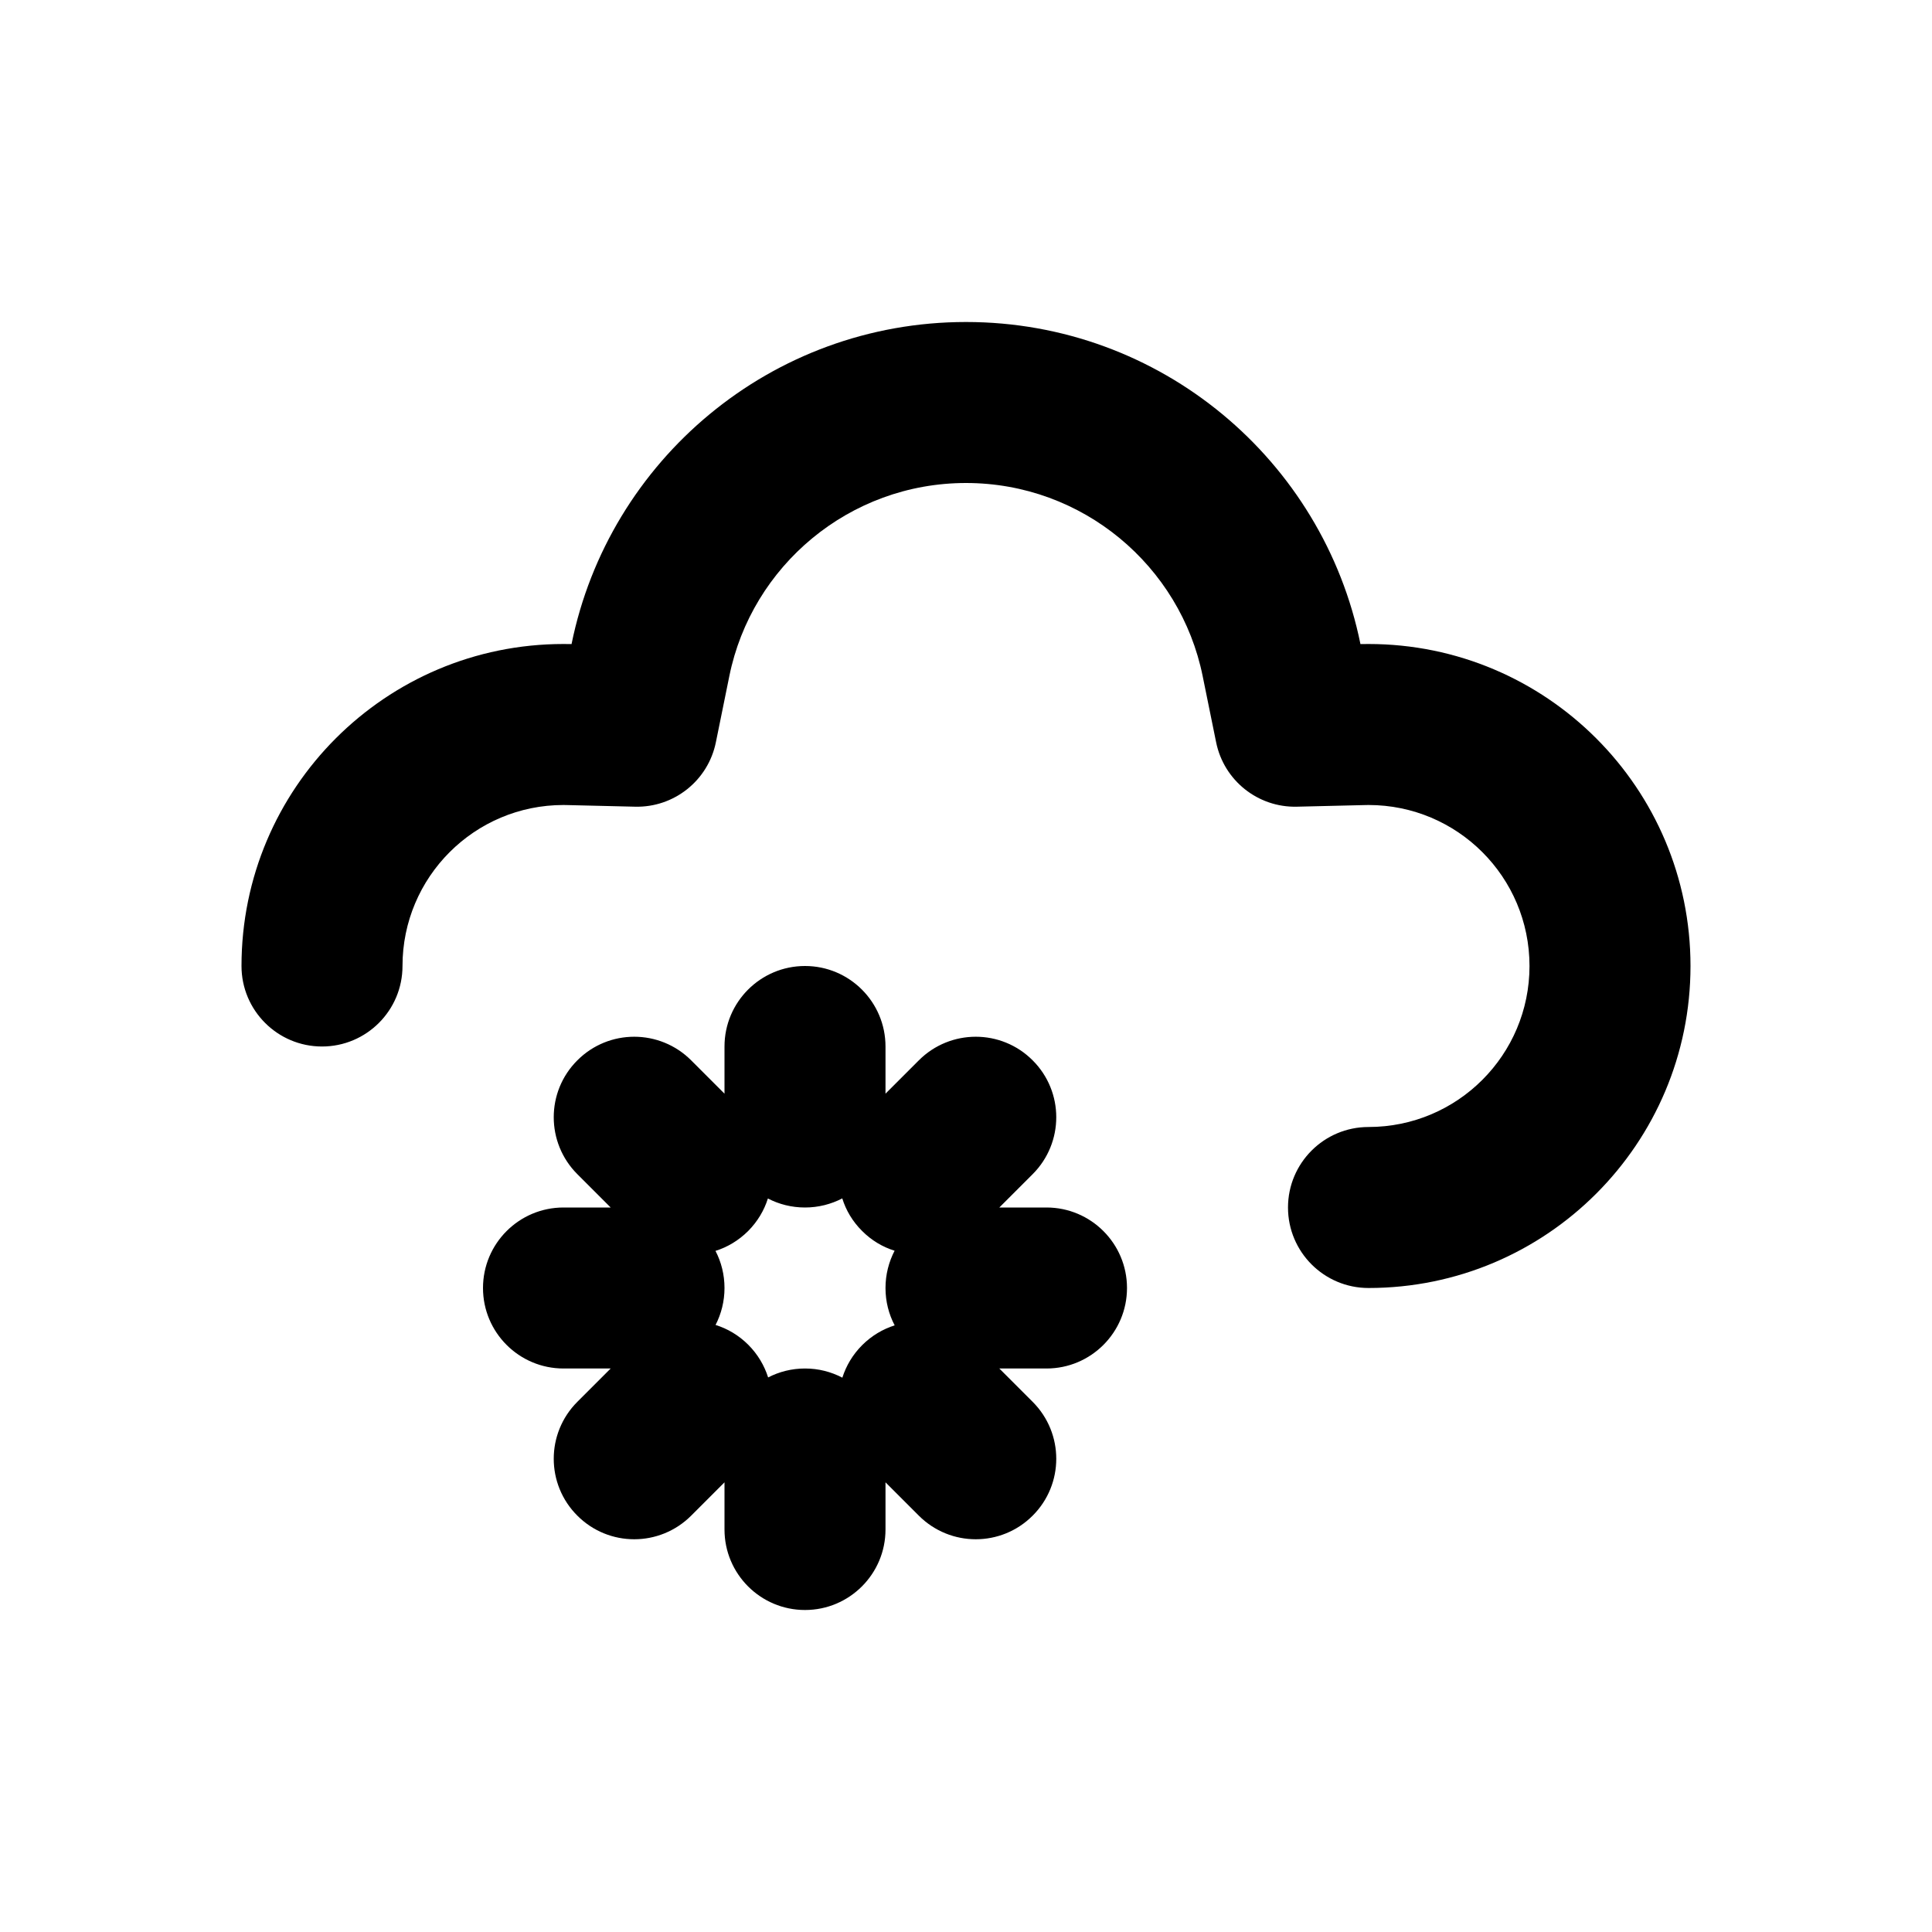<svg width="24" height="24" viewBox="0 0 24 24" fill="none" xmlns="http://www.w3.org/2000/svg">
<path fill-rule="evenodd" clip-rule="evenodd" d="M8.893 9.22C8.797 9.695 8.374 10.033 7.889 10.021L7.051 10.001C7.034 10 7.017 10 7 10C5.895 10 5 10.895 5 12C5 12.552 4.552 13 4 13C3.448 13 3 12.552 3 12C3 9.791 4.791 8 7 8C7.033 8 7.067 8 7.1 8.001C7.563 5.718 9.581 4 12 4C14.419 4 16.437 5.718 16.9 8.001C16.933 8 16.967 8 17 8C19.209 8 21 9.791 21 12C21 14.209 19.209 16 17 16C16.448 16 16 15.552 16 15C16 14.448 16.448 14 17 14C18.105 14 19 13.105 19 12C19 10.895 18.105 10 17 10C16.983 10 16.966 10 16.949 10.001L16.111 10.021C15.626 10.033 15.203 9.695 15.107 9.22L14.94 8.399C14.663 7.03 13.449 6 12 6C10.551 6 9.337 7.03 9.06 8.399L8.893 9.22ZM9 13C9 12.448 9.448 12 10 12C10.552 12 11 12.448 11 13V13.586L11.414 13.172C11.805 12.781 12.438 12.781 12.828 13.172C13.219 13.562 13.219 14.195 12.828 14.586L12.414 15H13C13.552 15 14 15.448 14 16C14 16.552 13.552 17 13 17H12.414L12.828 17.414C13.219 17.805 13.219 18.438 12.828 18.828C12.438 19.219 11.805 19.219 11.414 18.828L11 18.414V19C11 19.552 10.552 20 10 20C9.448 20 9 19.552 9 19V18.414L8.586 18.828C8.195 19.219 7.562 19.219 7.172 18.828C6.781 18.438 6.781 17.805 7.172 17.414L7.586 17H7C6.448 17 6 16.552 6 16C6 15.448 6.448 15 7 15H7.586L7.172 14.586C6.781 14.195 6.781 13.562 7.172 13.172C7.562 12.781 8.195 12.781 8.586 13.172L9 13.586V13ZM10 15C10.167 15 10.324 14.959 10.463 14.887C10.509 15.035 10.591 15.174 10.709 15.291C10.826 15.409 10.965 15.491 11.113 15.537C11.041 15.676 11 15.833 11 16C11 16.168 11.041 16.326 11.114 16.464C10.966 16.511 10.827 16.593 10.71 16.71C10.593 16.827 10.511 16.966 10.464 17.114C10.325 17.041 10.168 17 10 17C9.835 17 9.679 17.04 9.542 17.111C9.495 16.963 9.413 16.823 9.295 16.705C9.177 16.587 9.037 16.505 8.889 16.459C8.96 16.321 9 16.165 9 16C9 15.834 8.96 15.677 8.888 15.539C9.036 15.493 9.175 15.41 9.293 15.293C9.41 15.175 9.493 15.036 9.539 14.888C9.677 14.96 9.834 15 10 15Z" fill="black"/>
</svg>
